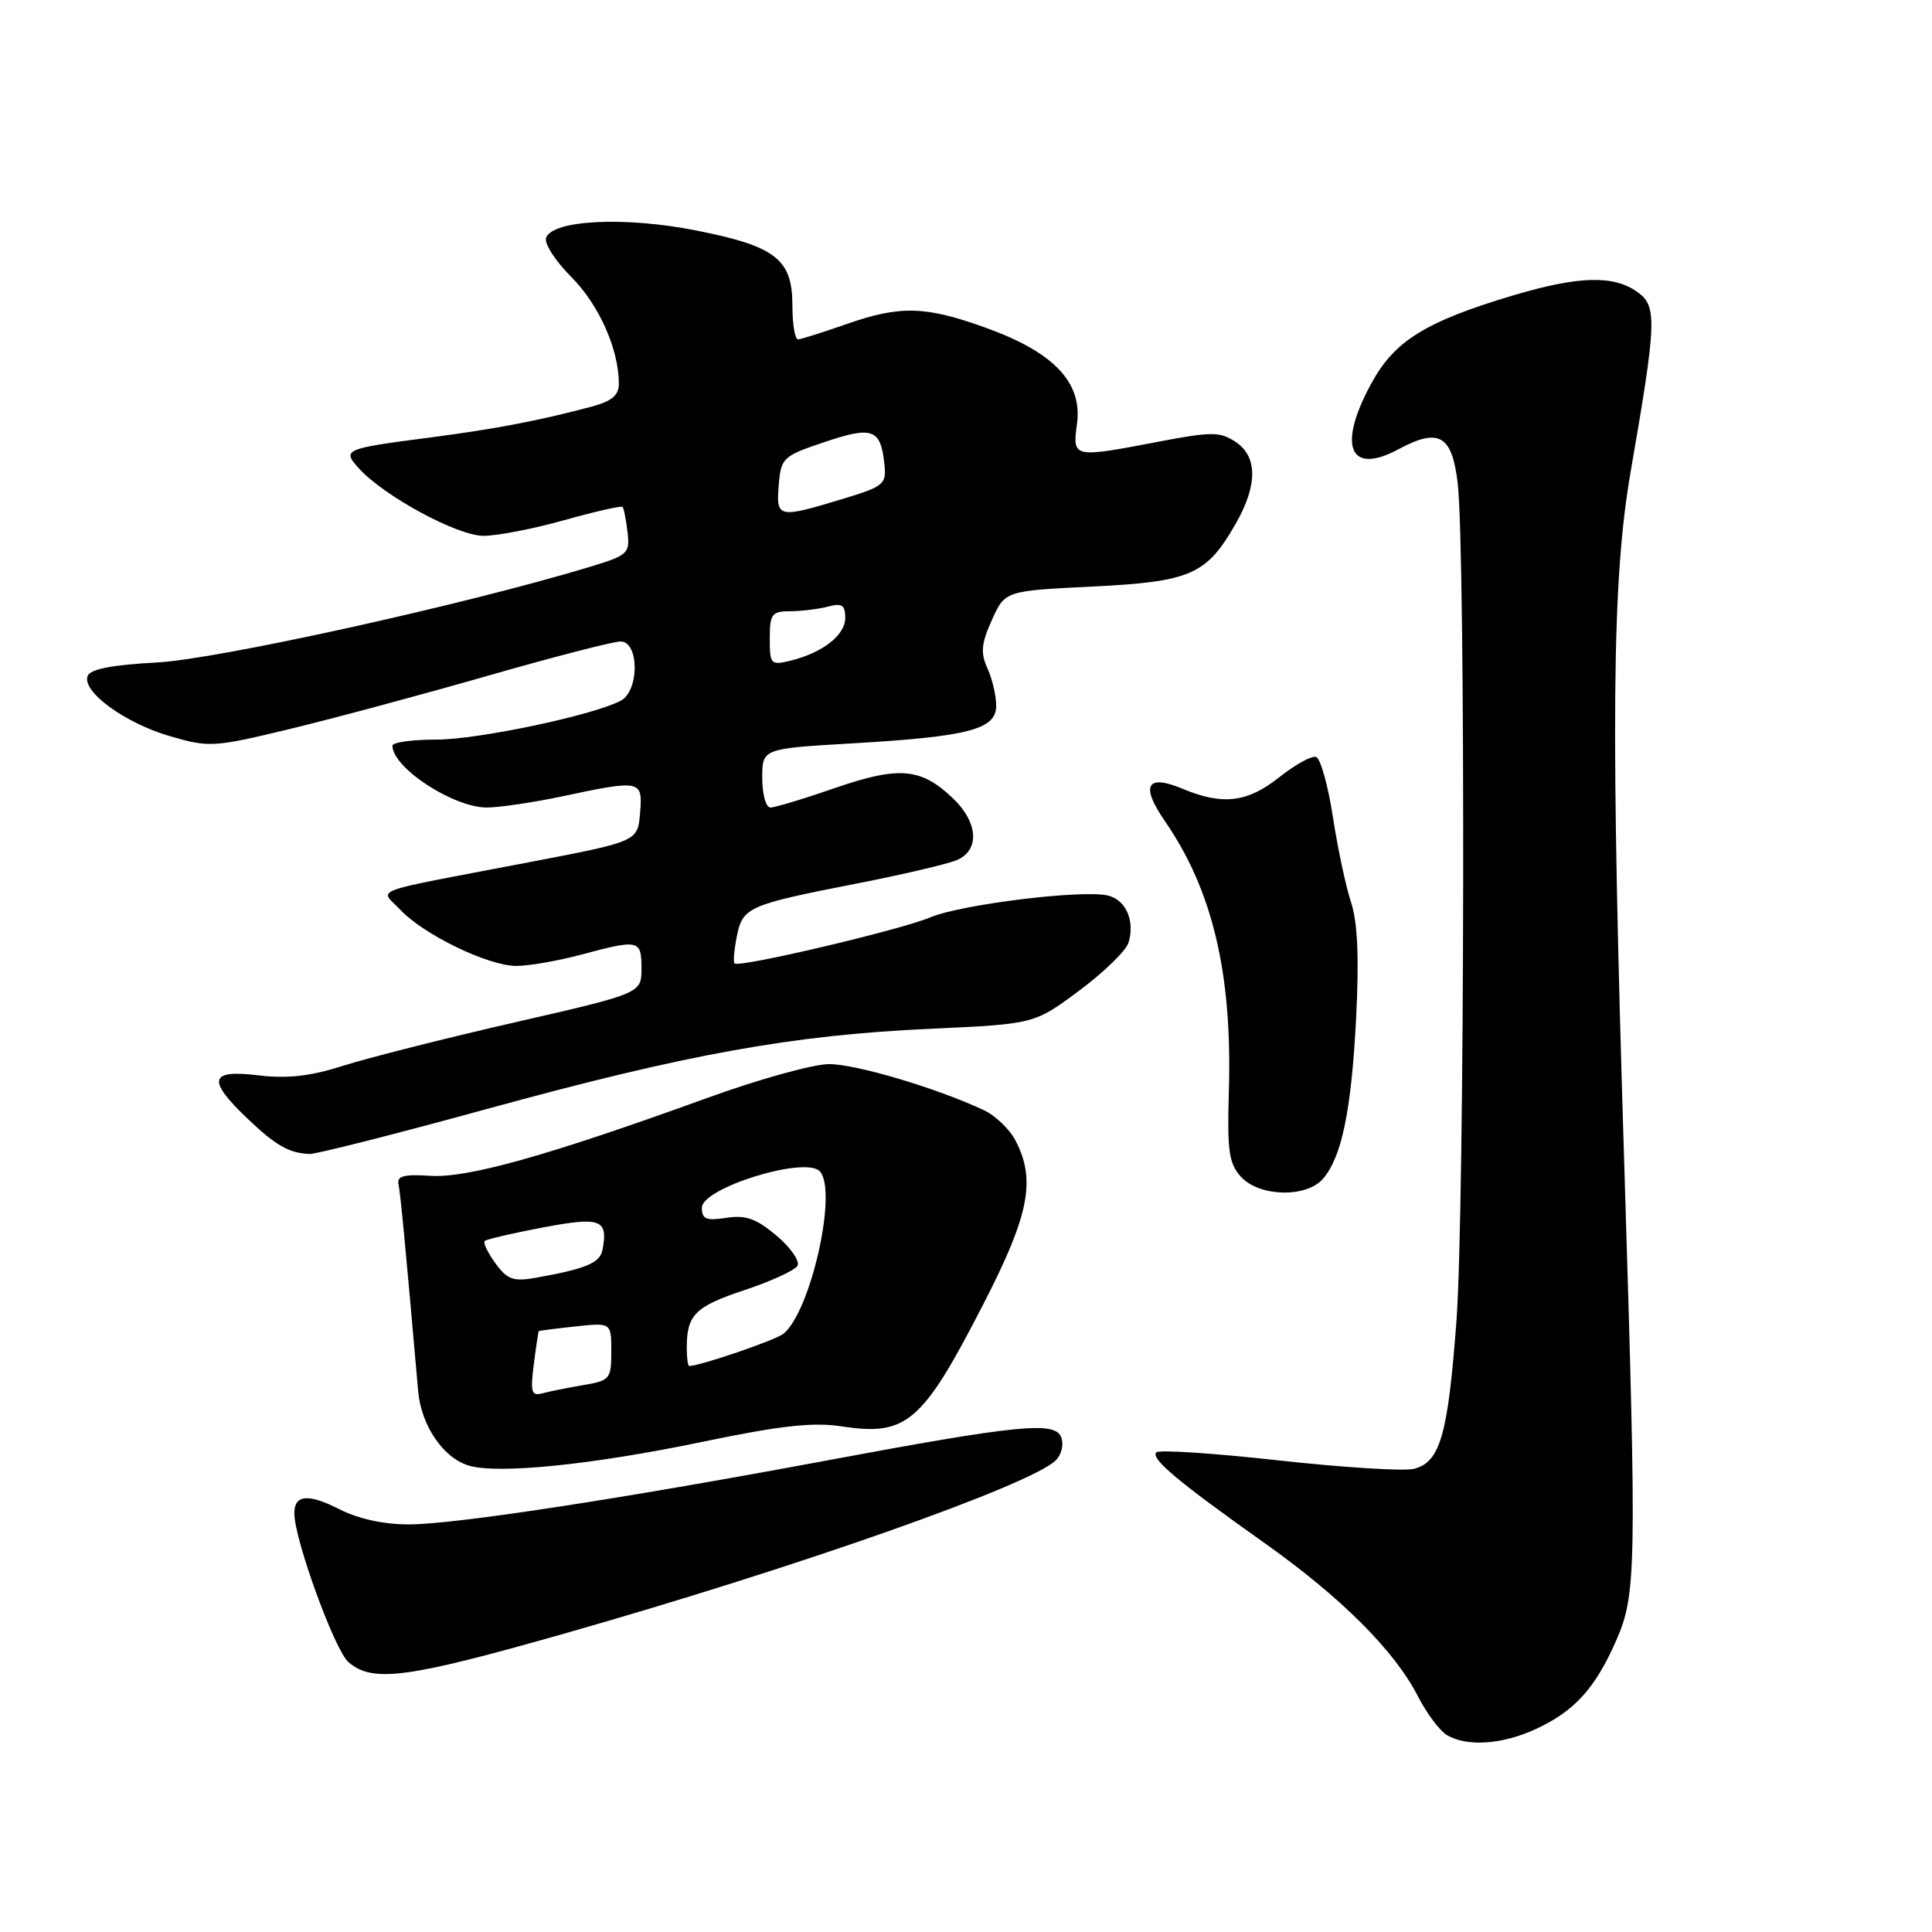 <?xml version="1.0" encoding="UTF-8" standalone="no"?>
<!DOCTYPE svg PUBLIC "-//W3C//DTD SVG 1.1//EN" "http://www.w3.org/Graphics/SVG/1.1/DTD/svg11.dtd" >
<svg xmlns="http://www.w3.org/2000/svg" xmlns:xlink="http://www.w3.org/1999/xlink" version="1.1" viewBox="0 0 256 256">
 <g >
 <path fill="currentColor"
d=" M 203.50 229.11 C 208.59 226.76 211.34 223.75 214.10 217.50 C 216.83 211.33 216.89 208.28 215.26 155.50 C 213.40 95.78 213.57 76.99 216.07 62.50 C 219.55 42.41 219.61 40.54 216.89 38.64 C 213.76 36.44 209.14 36.58 200.61 39.11 C 188.92 42.59 184.78 45.15 181.71 50.80 C 177.17 59.13 178.80 63.04 185.34 59.51 C 190.66 56.65 192.40 57.65 193.15 64.01 C 194.21 72.94 194.08 160.34 192.99 175.00 C 191.86 190.17 190.83 193.75 187.35 194.63 C 186.03 194.96 177.96 194.45 169.42 193.51 C 160.87 192.56 153.59 192.08 153.23 192.44 C 152.41 193.25 156.03 196.29 167.56 204.46 C 177.74 211.68 184.81 218.75 187.90 224.80 C 189.05 227.05 190.78 229.35 191.74 229.92 C 194.42 231.48 199.06 231.16 203.50 229.11 Z  M 74.91 216.42 C 105.81 207.62 136.51 196.79 139.89 193.51 C 140.66 192.76 140.98 191.40 140.62 190.45 C 139.79 188.29 134.99 188.77 109.08 193.61 C 82.10 198.64 60.27 201.98 54.21 201.99 C 50.84 202.00 47.47 201.26 44.93 199.96 C 40.84 197.88 39.00 198.05 39.00 200.51 C 39.00 203.97 44.35 218.68 46.18 220.25 C 49.39 223.00 53.94 222.39 74.91 216.42 Z  M 93.02 191.06 C 103.40 188.90 107.70 188.42 111.52 189.00 C 120.18 190.32 122.22 188.55 130.41 172.59 C 136.38 160.95 137.27 156.36 134.57 151.15 C 133.79 149.63 131.88 147.80 130.32 147.08 C 124.04 144.15 113.43 141.00 109.86 141.00 C 107.78 141.00 100.49 143.02 93.67 145.50 C 72.65 153.12 61.91 156.14 57.00 155.80 C 53.55 155.57 52.57 155.83 52.80 156.91 C 53.06 158.11 53.69 164.70 55.41 184.34 C 55.81 188.88 58.71 193.16 62.09 194.19 C 65.95 195.36 78.44 194.10 93.02 191.06 Z  M 175.25 156.25 C 177.77 153.41 179.06 147.23 179.69 134.94 C 180.10 126.92 179.89 122.21 179.03 119.59 C 178.34 117.51 177.25 112.40 176.61 108.23 C 175.97 104.06 174.97 100.49 174.39 100.30 C 173.81 100.10 171.63 101.31 169.53 102.97 C 165.29 106.35 162.01 106.74 156.68 104.51 C 151.93 102.53 151.09 104.08 154.36 108.81 C 160.68 117.97 163.30 129.02 162.83 144.63 C 162.60 152.49 162.83 154.16 164.43 155.93 C 166.82 158.56 173.02 158.75 175.25 156.25 Z  M 64.50 146.95 C 90.98 139.68 104.98 137.15 123.27 136.32 C 137.05 135.69 137.05 135.69 142.98 131.28 C 146.24 128.86 149.18 126.00 149.52 124.94 C 150.42 122.11 149.23 119.29 146.88 118.68 C 143.64 117.83 127.36 119.82 123.23 121.57 C 119.32 123.22 97.92 128.26 97.33 127.66 C 97.14 127.47 97.28 125.86 97.63 124.08 C 98.41 120.20 99.12 119.89 113.54 117.07 C 119.57 115.89 125.51 114.50 126.75 113.98 C 129.86 112.68 129.63 108.98 126.25 105.76 C 122.02 101.74 119.14 101.49 110.66 104.41 C 106.54 105.84 102.68 107.00 102.08 107.00 C 101.49 107.00 101.00 105.24 101.00 103.10 C 101.00 99.20 101.00 99.20 112.75 98.51 C 128.34 97.61 132.00 96.66 132.00 93.51 C 132.00 92.18 131.48 89.95 130.84 88.56 C 129.91 86.50 130.02 85.28 131.43 82.15 C 133.17 78.29 133.17 78.29 144.75 77.72 C 157.78 77.08 159.87 76.16 163.73 69.41 C 166.67 64.28 166.65 60.47 163.69 58.53 C 161.64 57.19 160.53 57.19 153.60 58.51 C 142.11 60.71 142.10 60.71 142.71 56.14 C 143.44 50.69 139.65 46.69 130.70 43.46 C 122.58 40.52 119.28 40.44 112.00 43.00 C 108.97 44.06 106.16 44.95 105.75 44.97 C 105.34 44.99 105.00 42.99 105.00 40.54 C 105.00 34.34 102.83 32.64 92.25 30.54 C 82.84 28.67 73.27 29.13 72.36 31.50 C 72.08 32.24 73.58 34.58 75.70 36.70 C 79.36 40.36 82.00 46.28 82.00 50.83 C 82.00 52.41 81.07 53.17 78.25 53.92 C 71.27 55.77 65.53 56.86 57.00 57.97 C 45.56 59.46 45.30 59.57 47.56 62.07 C 50.89 65.74 60.60 71.00 64.07 71.00 C 65.88 71.00 70.70 70.07 74.78 68.92 C 78.85 67.78 82.32 66.99 82.49 67.17 C 82.66 67.35 82.96 68.85 83.15 70.50 C 83.48 73.35 83.23 73.58 78.00 75.16 C 61.49 80.15 28.80 87.36 20.81 87.78 C 14.83 88.10 11.96 88.66 11.61 89.57 C 10.82 91.63 16.54 95.81 22.53 97.55 C 27.70 99.06 28.34 99.02 38.34 96.61 C 44.07 95.23 55.89 92.05 64.61 89.55 C 73.32 87.05 81.25 85.00 82.23 85.00 C 84.71 85.00 84.73 91.55 82.25 92.85 C 78.53 94.80 63.34 98.00 57.81 98.00 C 54.61 98.00 52.00 98.36 52.00 98.81 C 52.00 101.72 60.04 106.99 64.50 107.00 C 66.15 107.00 70.65 106.33 74.50 105.52 C 84.97 103.30 85.18 103.34 84.81 107.75 C 84.50 111.50 84.50 111.50 70.00 114.27 C 48.30 118.42 50.34 117.67 53.04 120.55 C 56.17 123.87 64.72 128.00 68.45 127.99 C 70.13 127.98 73.97 127.31 77.00 126.50 C 84.66 124.44 85.00 124.52 85.00 128.31 C 85.00 131.62 85.00 131.62 68.25 135.46 C 59.04 137.57 48.80 140.16 45.50 141.21 C 41.12 142.61 38.08 142.95 34.25 142.49 C 27.74 141.70 27.39 143.05 32.75 148.18 C 36.54 151.79 38.26 152.78 41.00 152.91 C 41.83 152.95 52.40 150.27 64.50 146.95 Z  M 70.73 180.79 C 71.03 178.43 71.33 176.45 71.39 176.38 C 71.45 176.32 73.64 176.04 76.25 175.76 C 81.00 175.25 81.00 175.25 81.00 179.08 C 81.00 182.73 80.82 182.94 77.25 183.54 C 75.19 183.89 72.75 184.38 71.84 184.63 C 70.42 185.01 70.26 184.45 70.73 180.79 Z  M 91.00 178.58 C 91.00 174.23 92.09 173.13 98.58 170.97 C 102.10 169.80 105.28 168.35 105.66 167.74 C 106.03 167.14 104.80 165.34 102.92 163.75 C 100.22 161.47 98.82 160.97 96.25 161.37 C 93.58 161.78 93.00 161.55 93.00 160.03 C 93.00 157.42 106.61 153.18 108.60 155.18 C 111.05 157.63 107.47 173.74 103.81 176.73 C 102.78 177.57 92.75 181.00 91.32 181.00 C 91.14 181.00 91.00 179.91 91.00 178.58 Z  M 65.65 167.40 C 64.64 166.00 63.99 164.67 64.22 164.44 C 64.45 164.21 67.91 163.41 71.91 162.65 C 79.61 161.19 80.61 161.57 79.83 165.62 C 79.50 167.35 77.63 168.13 71.00 169.31 C 68.02 169.84 67.22 169.55 65.65 167.40 Z  M 102.00 84.61 C 102.00 81.34 102.26 81.00 104.75 80.99 C 106.26 80.98 108.51 80.70 109.75 80.37 C 111.56 79.88 112.00 80.18 112.00 81.86 C 112.00 84.16 109.02 86.49 104.75 87.54 C 102.13 88.18 102.00 88.04 102.00 84.61 Z  M 103.19 64.26 C 103.49 60.66 103.73 60.43 109.27 58.57 C 115.60 56.44 116.68 56.83 117.18 61.42 C 117.48 64.19 117.20 64.43 111.50 66.16 C 103.10 68.70 102.83 68.64 103.19 64.26 Z "/>
</g>
</svg>
